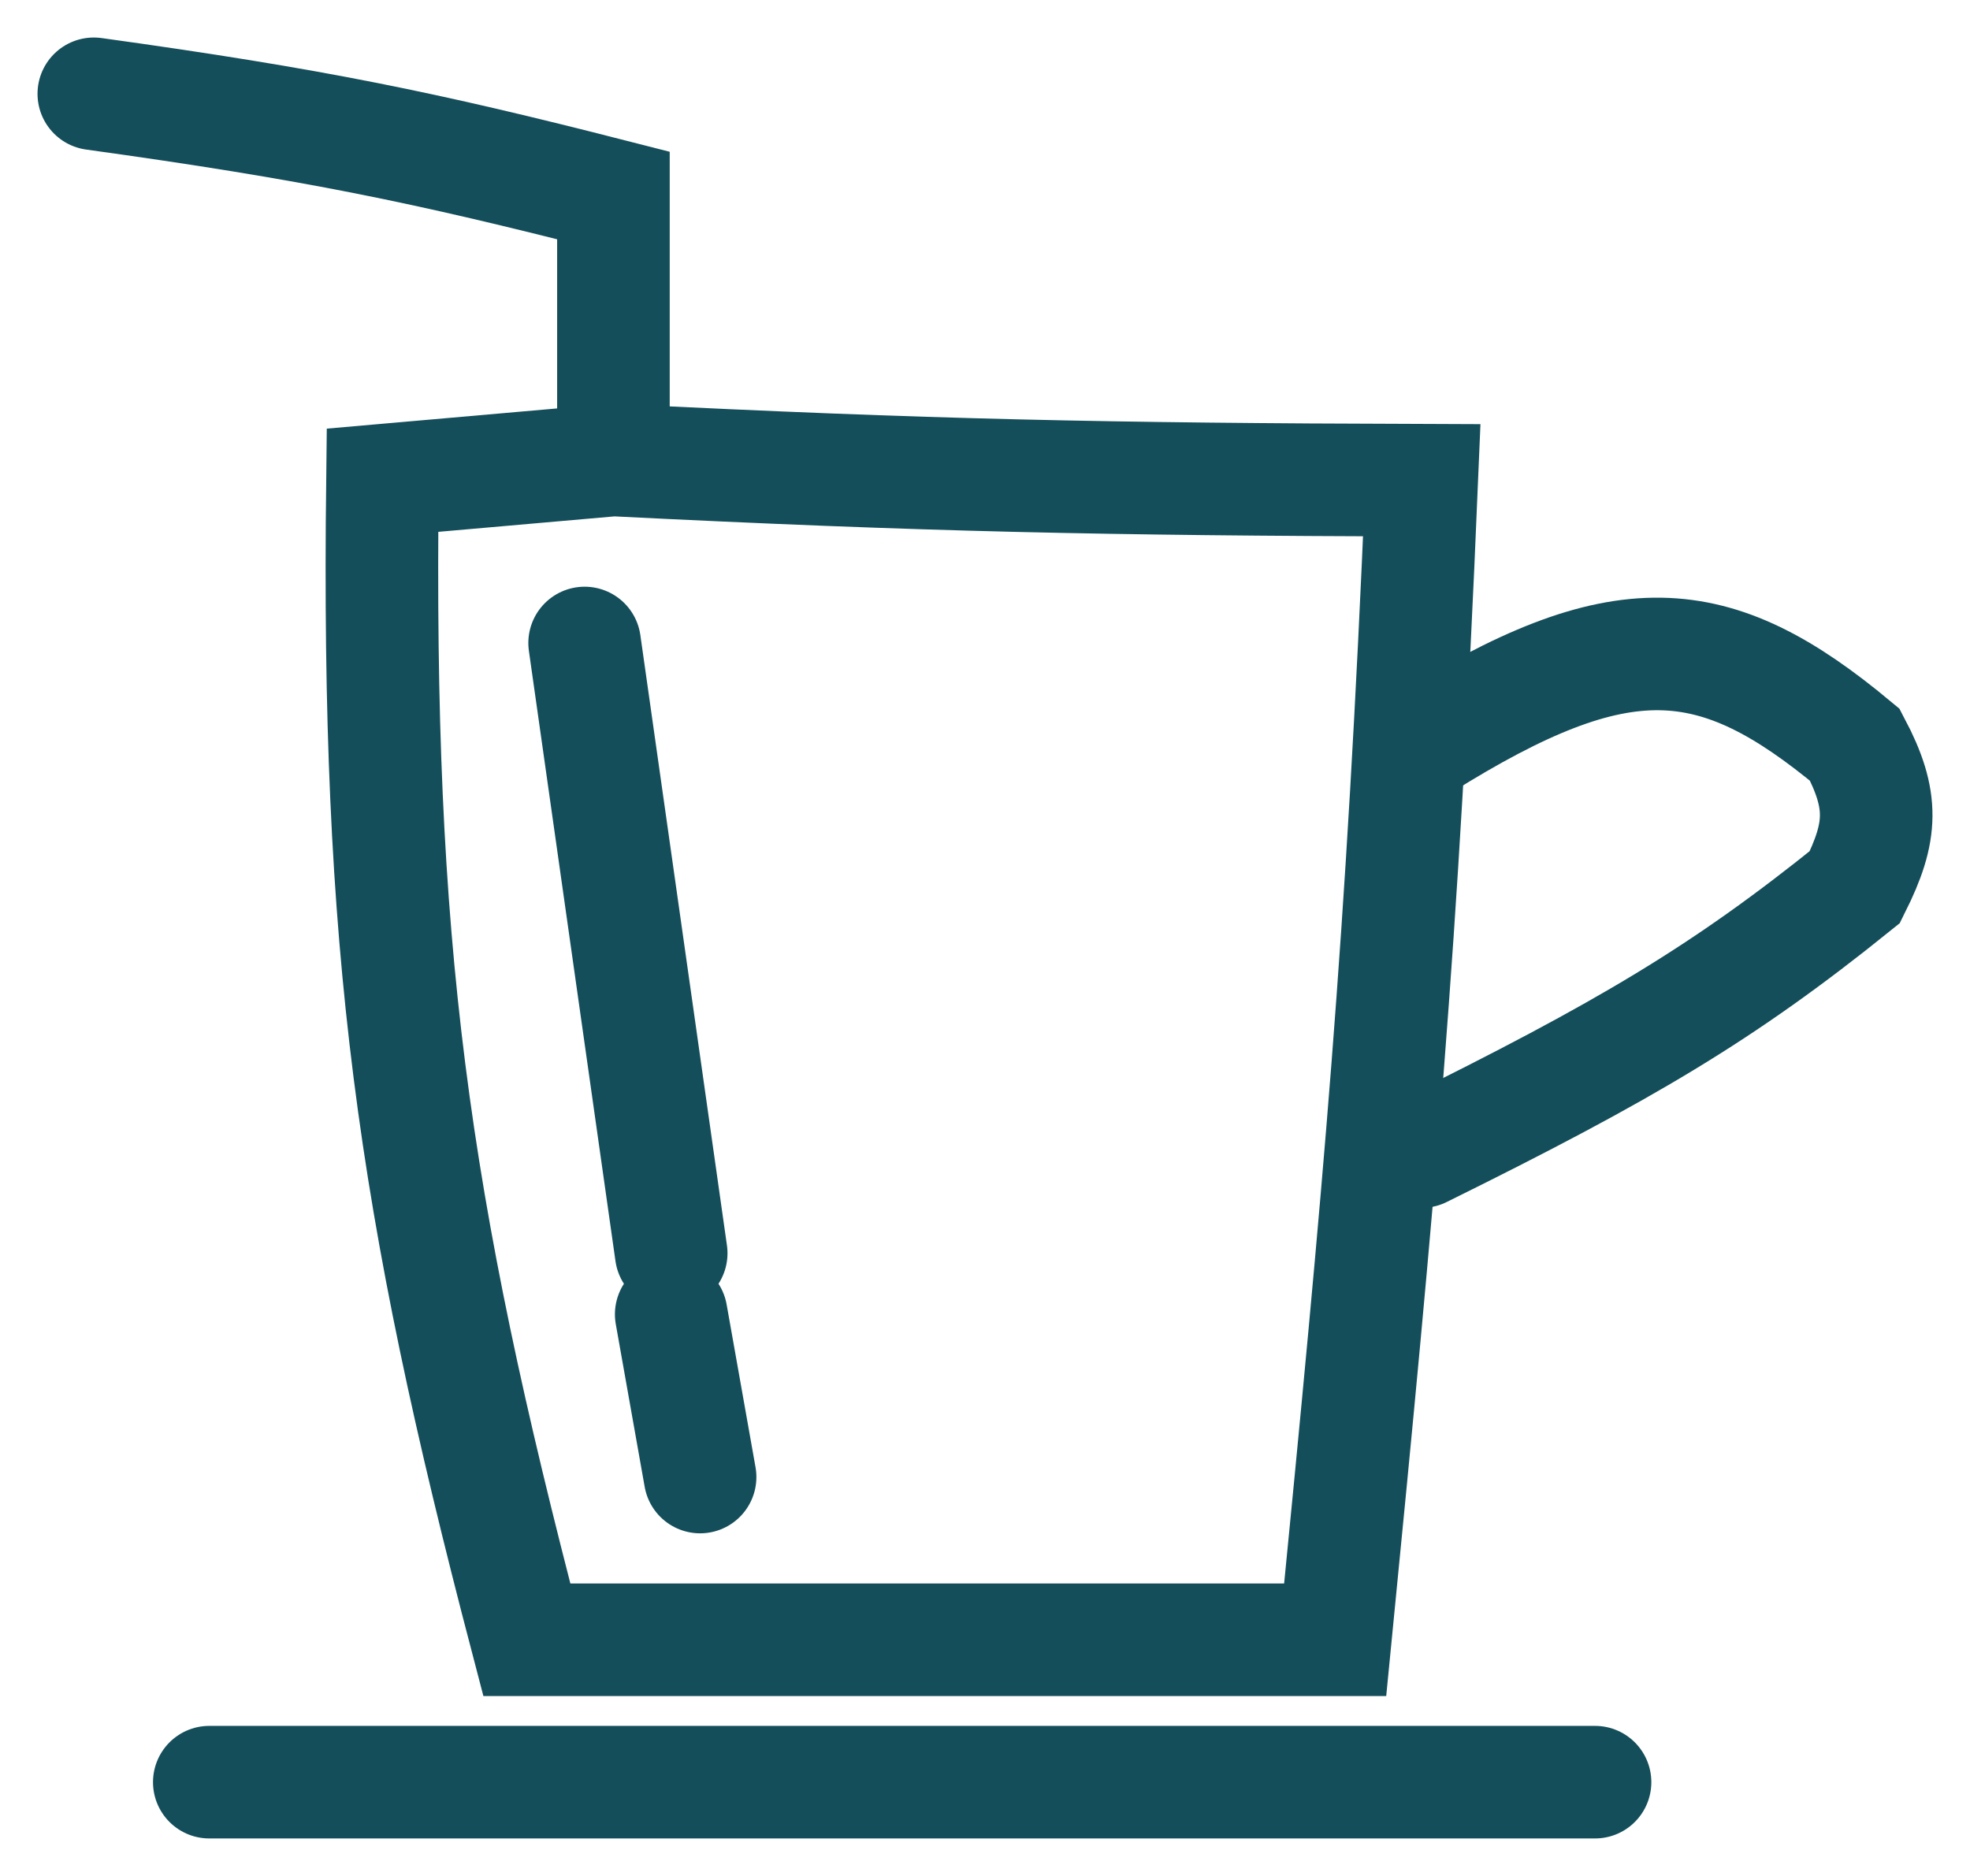 <svg width="21" height="20" viewBox="0 0 21 20" fill="none" xmlns="http://www.w3.org/2000/svg">
<path d="M15.156 7.94C17.282 6.607 18.273 6.692 19.772 7.94C20.084 8.532 20.068 8.865 19.772 9.458C18.365 10.592 17.321 11.207 15.156 12.277" stroke="#144E5A" stroke-width="1.2" stroke-linecap="round"/>
<path d="M1 1C3.346 1.325 4.54 1.573 6.539 2.084V4.904M6.539 4.904C9.898 5.072 11.786 5.109 15.156 5.12C14.95 10.059 14.7 12.731 14.233 17.482H5.616C4.39 12.803 4.018 10.105 4.077 5.12L6.539 4.904Z" stroke="#144E5A" stroke-width="1.2" stroke-linecap="round"/>
<path d="M6.232 6.855L7.155 13.361" stroke="#144E5A" stroke-width="1.2" stroke-linecap="round"/>
<path d="M7.155 14.012L7.463 15.747" stroke="#144E5A" stroke-width="1.2" stroke-linecap="round"/>
<path d="M2.231 19H17.003" stroke="#144E5A" stroke-width="1.2" stroke-linecap="round"/>
</svg>
